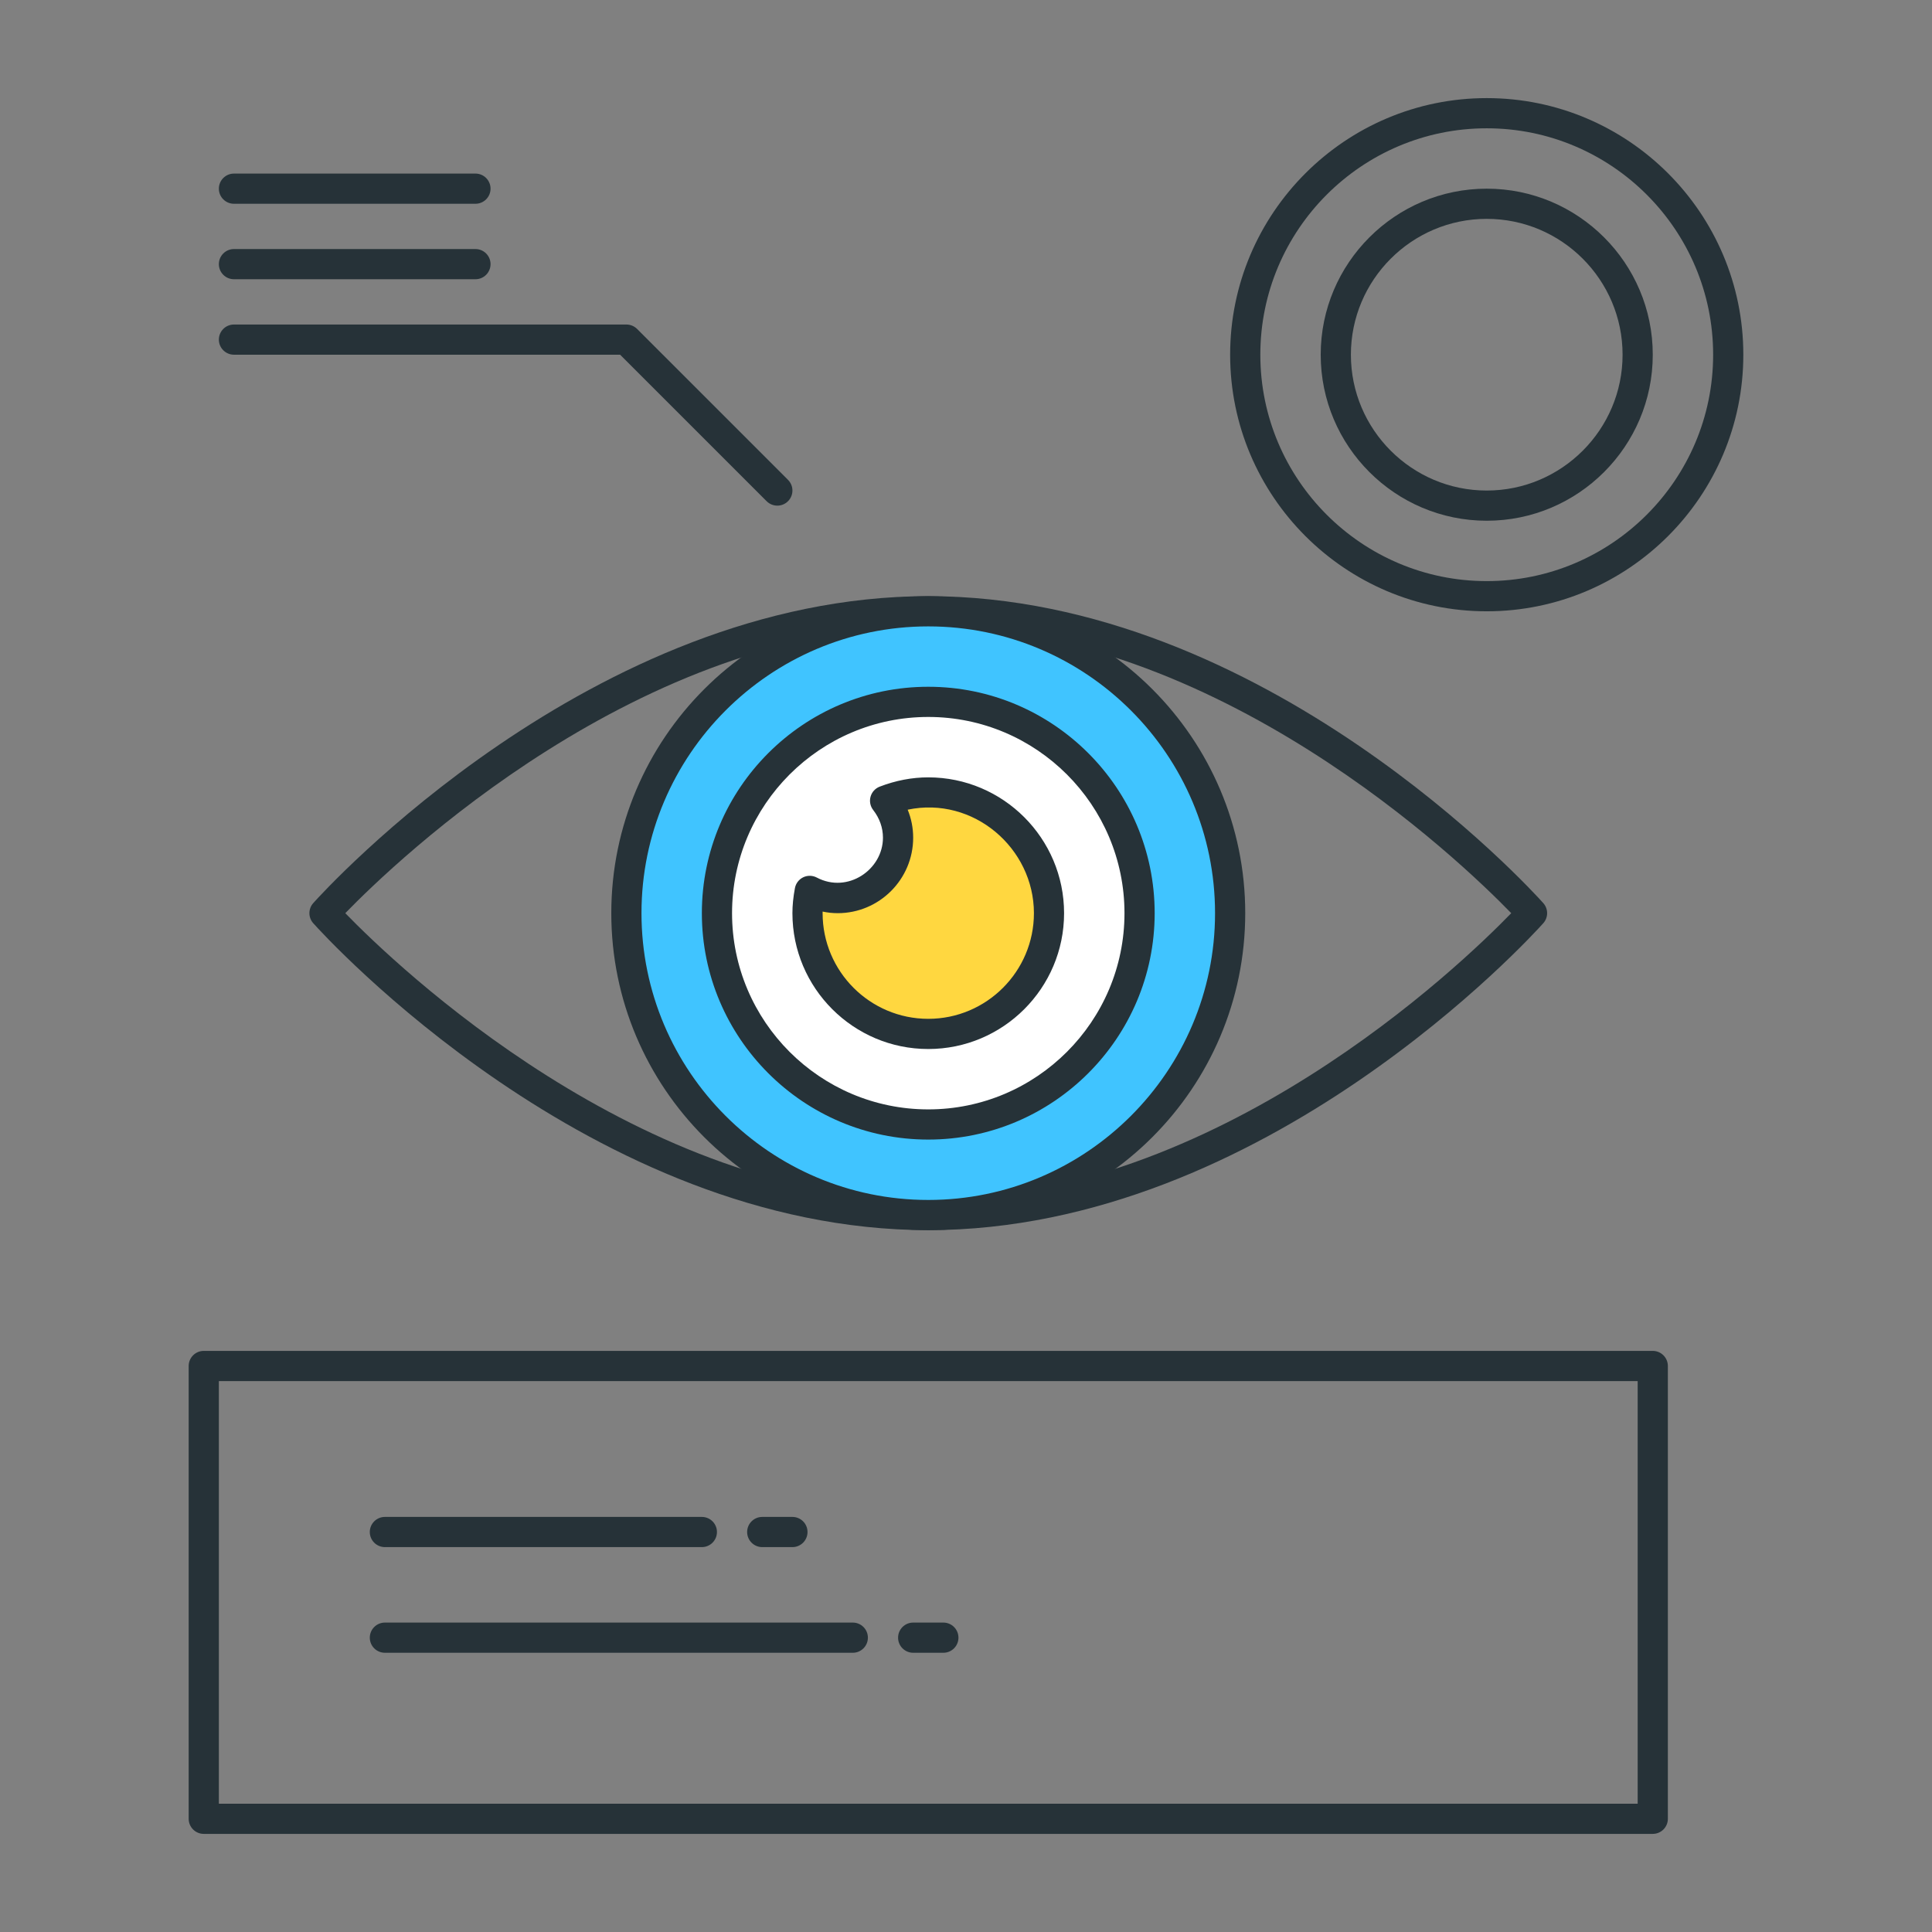 <?xml version="1.0" encoding="utf-8"?>
<!-- Generator: Adobe Illustrator 22.0.0, SVG Export Plug-In . SVG Version: 6.00 Build 0)  -->
<svg version="1.1" id="Icon_Set" xmlns="http://www.w3.org/2000/svg" xmlns:xlink="http://www.w3.org/1999/xlink" x="0px" y="0px"
	 viewBox="0 0 64 64" style="enable-background:new 0 0 64 64;" xml:space="preserve">
<rect x="0" y="0" width="64" height="64" fill="#808080" stroke="none"/>
<style type="text/css">
	.st0{fill:#263238;}
	.st1{fill:#FFD740;}
	.st2{fill:#4FC3F7;}
	.st3{fill:#40C4FF;}
	.st4{fill:#FF5252;}
	.st5{fill:#FFFFFF;}
	.st6{fill:#212A41;}
	.st7{fill:#37474F;}
	.st8{fill:#4DB6AC;}
</style>
<g>
	<g>
		<path class="st0" d="M30.75,40.75c-11.141,0-20.001-9.751-20.373-10.167c-0.17-0.19-0.17-0.477,0-0.667
			c0.372-0.415,9.232-10.167,20.373-10.167c11.141,0,20.001,9.751,20.373,10.167c0.17,0.19,0.17,0.477,0,0.667
			C50.751,30.999,41.891,40.75,30.75,40.75z M11.438,30.25c1.671,1.721,9.758,9.5,19.312,9.5c9.563,0,17.642-7.778,19.312-9.5
			c-1.671-1.721-9.757-9.5-19.312-9.5C21.196,20.75,13.109,28.529,11.438,30.25z"/>
	</g>
	<g>
		<circle class="st3" cx="30.75" cy="30.25" r="10"/>
		<path class="st0" d="M30.75,40.75c-5.79,0-10.5-4.71-10.5-10.5s4.71-10.5,10.5-10.5s10.5,4.71,10.5,10.5S36.54,40.75,30.75,40.75z
			 M30.75,20.75c-5.238,0-9.5,4.262-9.5,9.5s4.262,9.5,9.5,9.5s9.5-4.262,9.5-9.5S35.988,20.75,30.75,20.75z"/>
	</g>
	<g>
		<circle class="st5" cx="30.75" cy="30.25" r="7"/>
		<path class="st0" d="M30.75,37.75c-4.136,0-7.5-3.364-7.5-7.5s3.364-7.5,7.5-7.5s7.5,3.364,7.5,7.5S34.886,37.75,30.75,37.75z
			 M30.75,23.75c-3.584,0-6.5,2.916-6.5,6.5s2.916,6.5,6.5,6.5s6.5-2.916,6.5-6.5S34.334,23.75,30.75,23.75z"/>
	</g>
	<g>
		<path class="st1" d="M34.75,30.25c0-2.209-1.791-4-4-4c-0.505,0-0.984,0.104-1.43,0.275c0.265,0.339,0.43,0.761,0.43,1.225
			c0,1.105-0.895,2-2,2c-0.336,0-0.648-0.091-0.926-0.237c-0.045,0.24-0.074,0.485-0.074,0.737c0,2.209,1.791,4,4,4
			C32.959,34.25,34.75,32.459,34.75,30.25z"/>
		<path class="st0" d="M30.75,34.75c-2.481,0-4.5-2.019-4.5-4.5c0-0.259,0.027-0.53,0.083-0.83c0.029-0.156,0.131-0.289,0.273-0.358
			c0.143-0.069,0.31-0.066,0.451,0.008c1.023,0.54,2.192-0.26,2.192-1.32c0-0.33-0.112-0.646-0.323-0.917
			c-0.098-0.125-0.13-0.289-0.088-0.441s0.154-0.276,0.302-0.333c0.532-0.205,1.073-0.308,1.609-0.308c2.481,0,4.5,2.019,4.5,4.5
			S33.231,34.75,30.75,34.75z M27.25,30.197c0,0.018,0,0.036,0,0.053c0,1.93,1.57,3.5,3.5,3.5s3.5-1.57,3.5-3.5
			c0-2.155-2.006-3.885-4.182-3.428c0.12,0.293,0.182,0.606,0.182,0.928c0,1.378-1.122,2.5-2.5,2.5
			C27.582,30.25,27.415,30.232,27.25,30.197z"/>
	</g>
	<g>
		<path class="st0" d="M26.25,51.25h-1c-0.276,0-0.5-0.224-0.5-0.5s0.224-0.5,0.5-0.5h1c0.276,0,0.5,0.224,0.5,0.5
			S26.526,51.25,26.25,51.25z"/>
	</g>
	<g>
		<path class="st0" d="M23.25,51.25h-10.5c-0.276,0-0.5-0.224-0.5-0.5s0.224-0.5,0.5-0.5h10.5c0.276,0,0.5,0.224,0.5,0.5
			S23.526,51.25,23.25,51.25z"/>
	</g>
	<g>
		<path class="st0" d="M31.25,54.75h-1c-0.276,0-0.5-0.224-0.5-0.5s0.224-0.5,0.5-0.5h1c0.276,0,0.5,0.224,0.5,0.5
			S31.526,54.75,31.25,54.75z"/>
	</g>
	<g>
		<path class="st0" d="M28.25,54.75h-15.5c-0.276,0-0.5-0.224-0.5-0.5s0.224-0.5,0.5-0.5h15.5c0.276,0,0.5,0.224,0.5,0.5
			S28.526,54.75,28.25,54.75z"/>
	</g>
	<g>
		<path class="st0" d="M25.75,16.75c-0.128,0-0.256-0.049-0.354-0.146l-4.854-4.854H7.75c-0.276,0-0.5-0.224-0.5-0.5
			s0.224-0.5,0.5-0.5h13c0.133,0,0.26,0.053,0.354,0.146l5,5c0.195,0.195,0.195,0.512,0,0.707
			C26.006,16.701,25.878,16.75,25.75,16.75z"/>
	</g>
	<g>
		<path class="st0" d="M15.75,9.25h-8c-0.276,0-0.5-0.224-0.5-0.5s0.224-0.5,0.5-0.5h8c0.276,0,0.5,0.224,0.5,0.5
			S16.026,9.25,15.75,9.25z"/>
	</g>
	<g>
		<path class="st0" d="M15.75,6.75h-8c-0.276,0-0.5-0.224-0.5-0.5s0.224-0.5,0.5-0.5h8c0.276,0,0.5,0.224,0.5,0.5
			S16.026,6.75,15.75,6.75z"/>
	</g>
	<g>
		<path class="st0" d="M49.25,20.25c-4.687,0-8.5-3.813-8.5-8.5s3.813-8.5,8.5-8.5s8.5,3.813,8.5,8.5S53.937,20.25,49.25,20.25z
			 M49.25,4.25c-4.136,0-7.5,3.364-7.5,7.5s3.364,7.5,7.5,7.5s7.5-3.364,7.5-7.5S53.386,4.25,49.25,4.25z"/>
	</g>
	<g>
		<path class="st0" d="M49.25,17.25c-3.033,0-5.5-2.467-5.5-5.5s2.467-5.5,5.5-5.5s5.5,2.467,5.5,5.5S52.283,17.25,49.25,17.25z
			 M49.25,7.25c-2.481,0-4.5,2.019-4.5,4.5s2.019,4.5,4.5,4.5s4.5-2.019,4.5-4.5S51.731,7.25,49.25,7.25z"/>
	</g>
	<g>
		<path class="st0" d="M54.75,60.75h-48c-0.276,0-0.5-0.224-0.5-0.5v-15c0-0.276,0.224-0.5,0.5-0.5h48c0.276,0,0.5,0.224,0.5,0.5v15
			C55.25,60.526,55.026,60.75,54.75,60.75z M7.25,59.75h47v-14h-47V59.75z"/>
	</g>
</g>
</svg>
